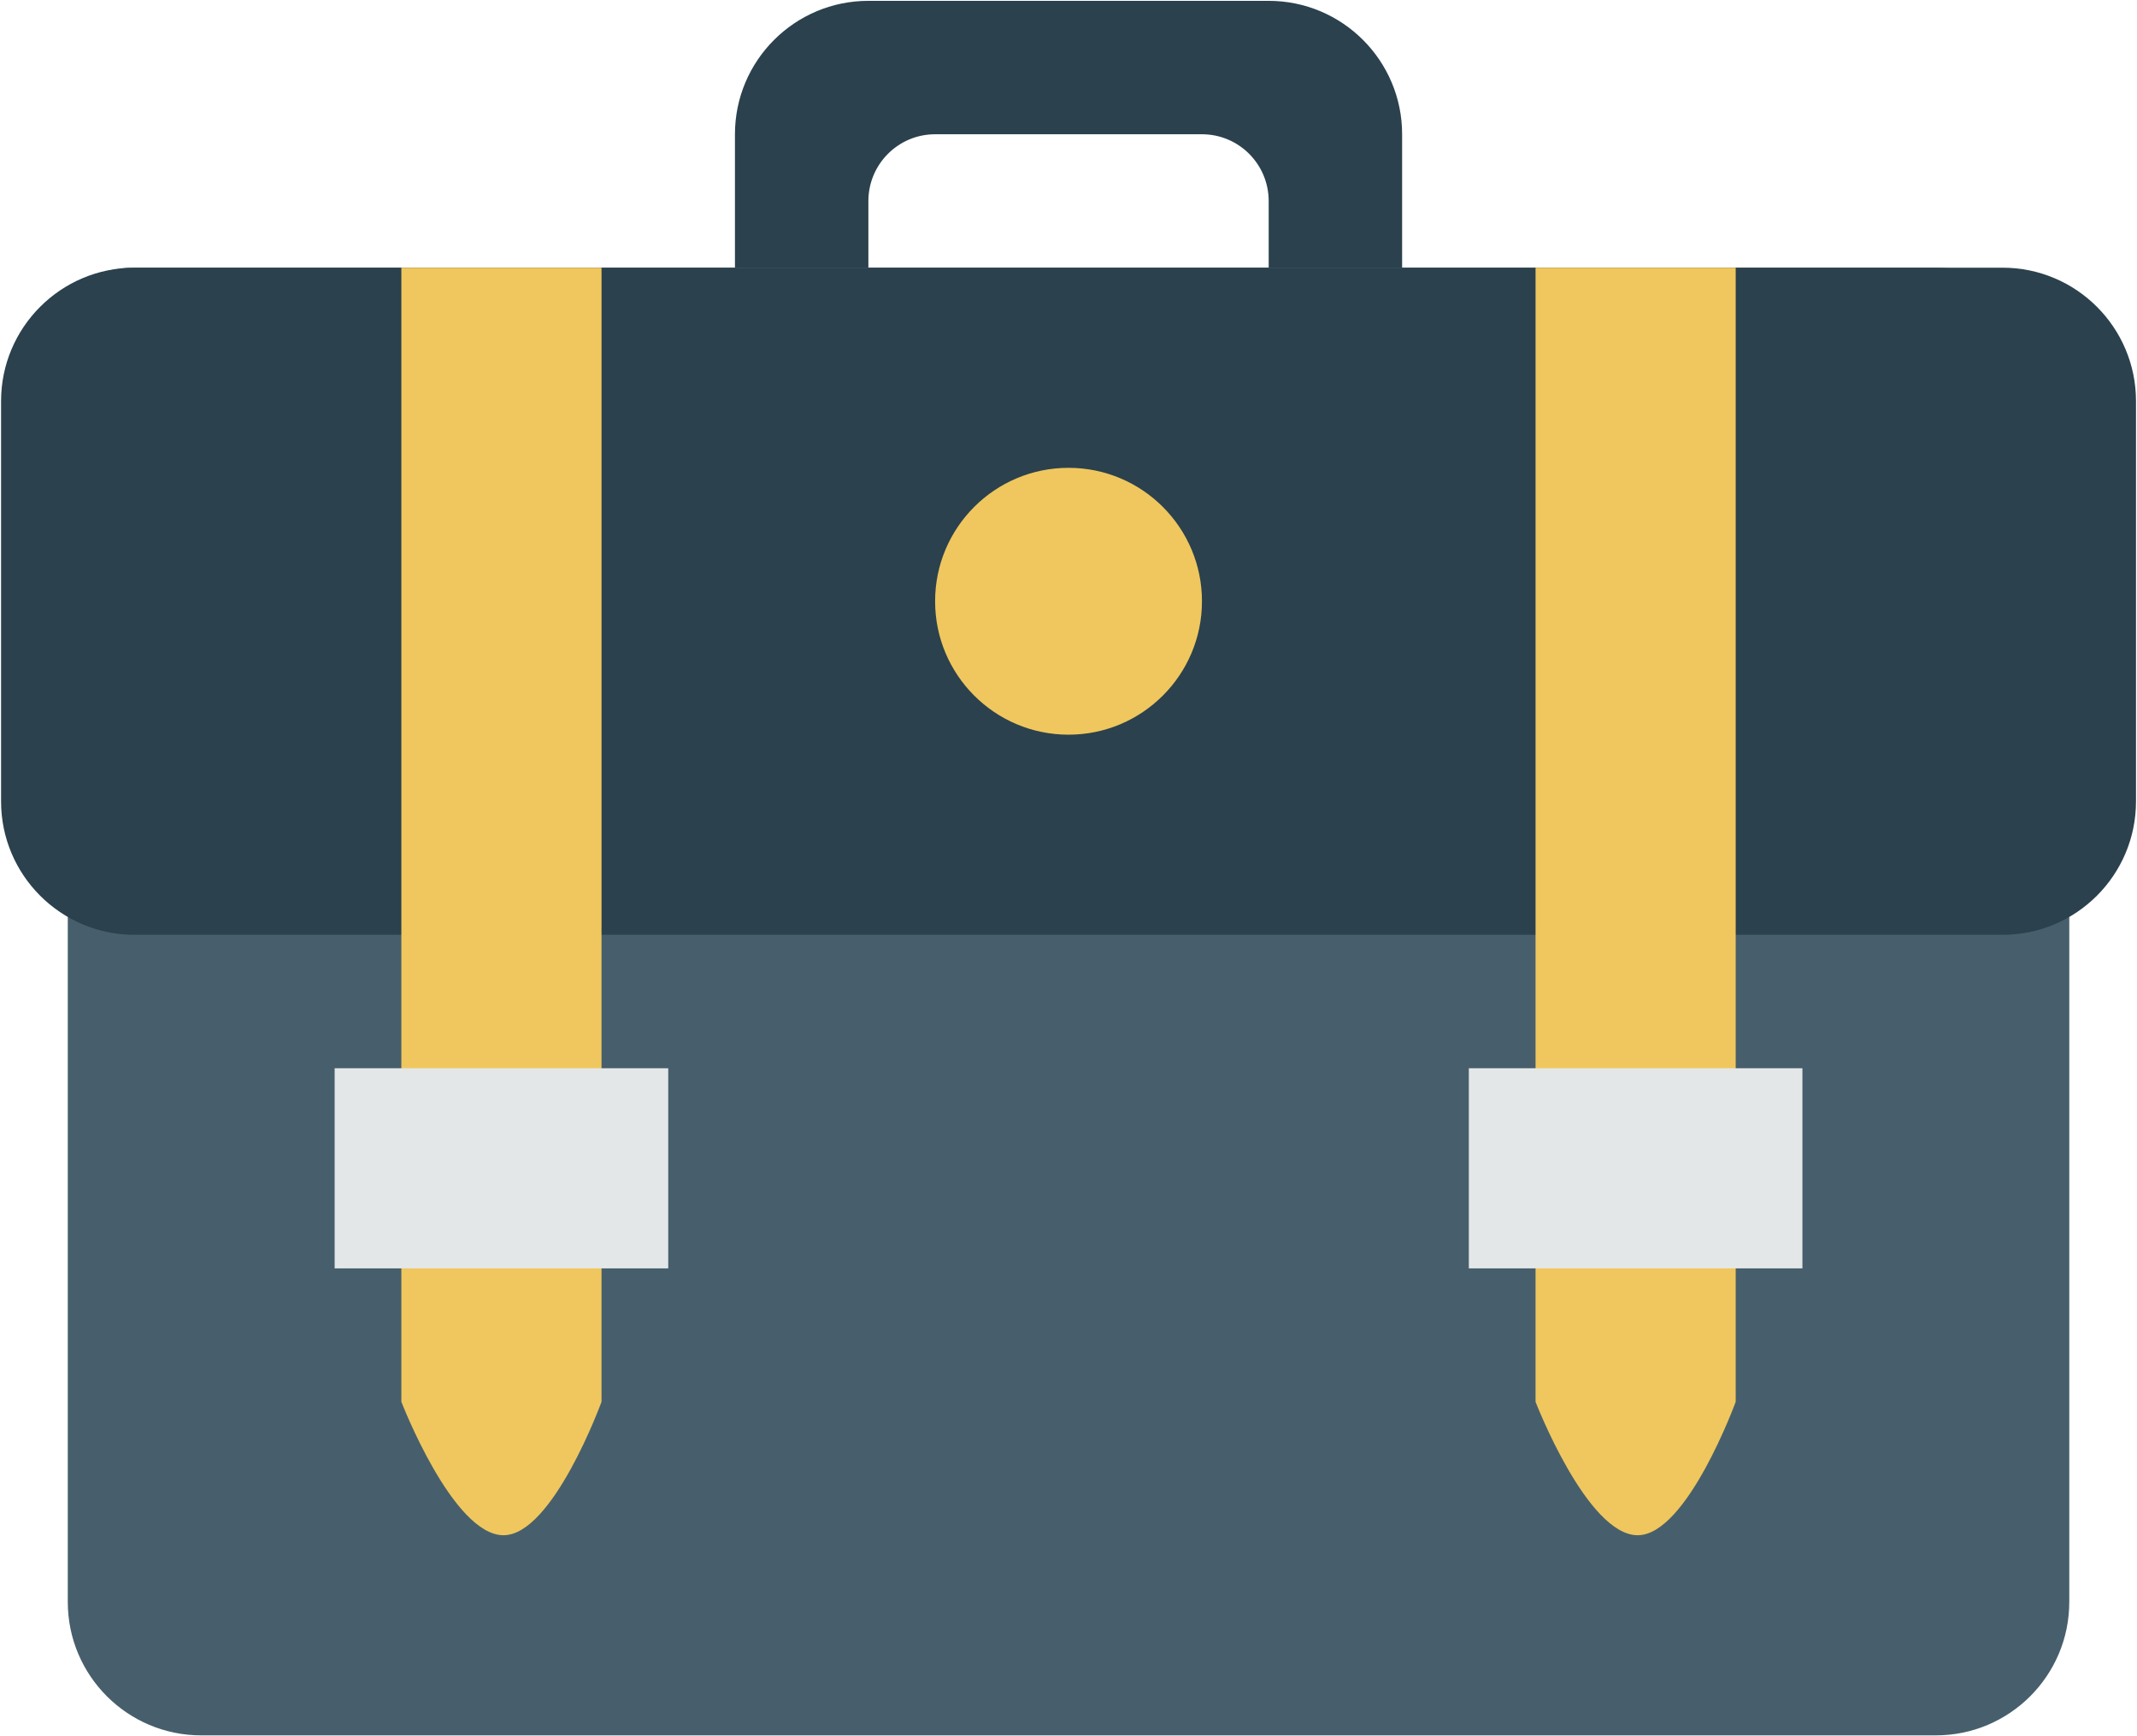 <svg xmlns="http://www.w3.org/2000/svg" width="32" height="26" viewBox="-0.016 -0.003 32.031 26.006" enable-background="new -0.016 -0.003 32.031 32.006"><path fill="#2B414D" d="M19 0h-6c-1.104 0-2 .896-2 2v2h2v-.999c0-.552.448-1.001 1-1.001h4c.553 0 1 .449 1 1.002v.998h2v-2c0-1.104-.896-2-2-2z"/><path fill="#475F6C" d="M2 4h27c1.104 0 2 .896 2 2v18c0 1.104-.896 2-2 2h-26c-1.104 0-2-.896-2-2v-18c0-1.104-.104-2 1-2z"/><path fill="#2B414D" d="M2 4h28c1.104 0 2 .896 2 2v6c0 1.104-.896 2-2 2h-28c-1.104 0-2-.896-2-2v-6c0-1.104.896-2 2-2z"/><path fill="#EFC75E" d="M6 21s.771 2 1.531 2c.74 0 1.469-2 1.469-2v-17h-3v17zm17-17v17s.771 2 1.531 2c.739 0 1.469-2 1.469-2v-17h-3z"/><path fill="#E4E7E7" d="M5 19h5v-3h-5v3zm17-3v3h5v-3h-5z"/><path fill="#EFC75E" d="M16 7c1.104 0 2 .896 2 2s-.896 2-2 2-2-.896-2-2 .896-2 2-2z"/></svg>